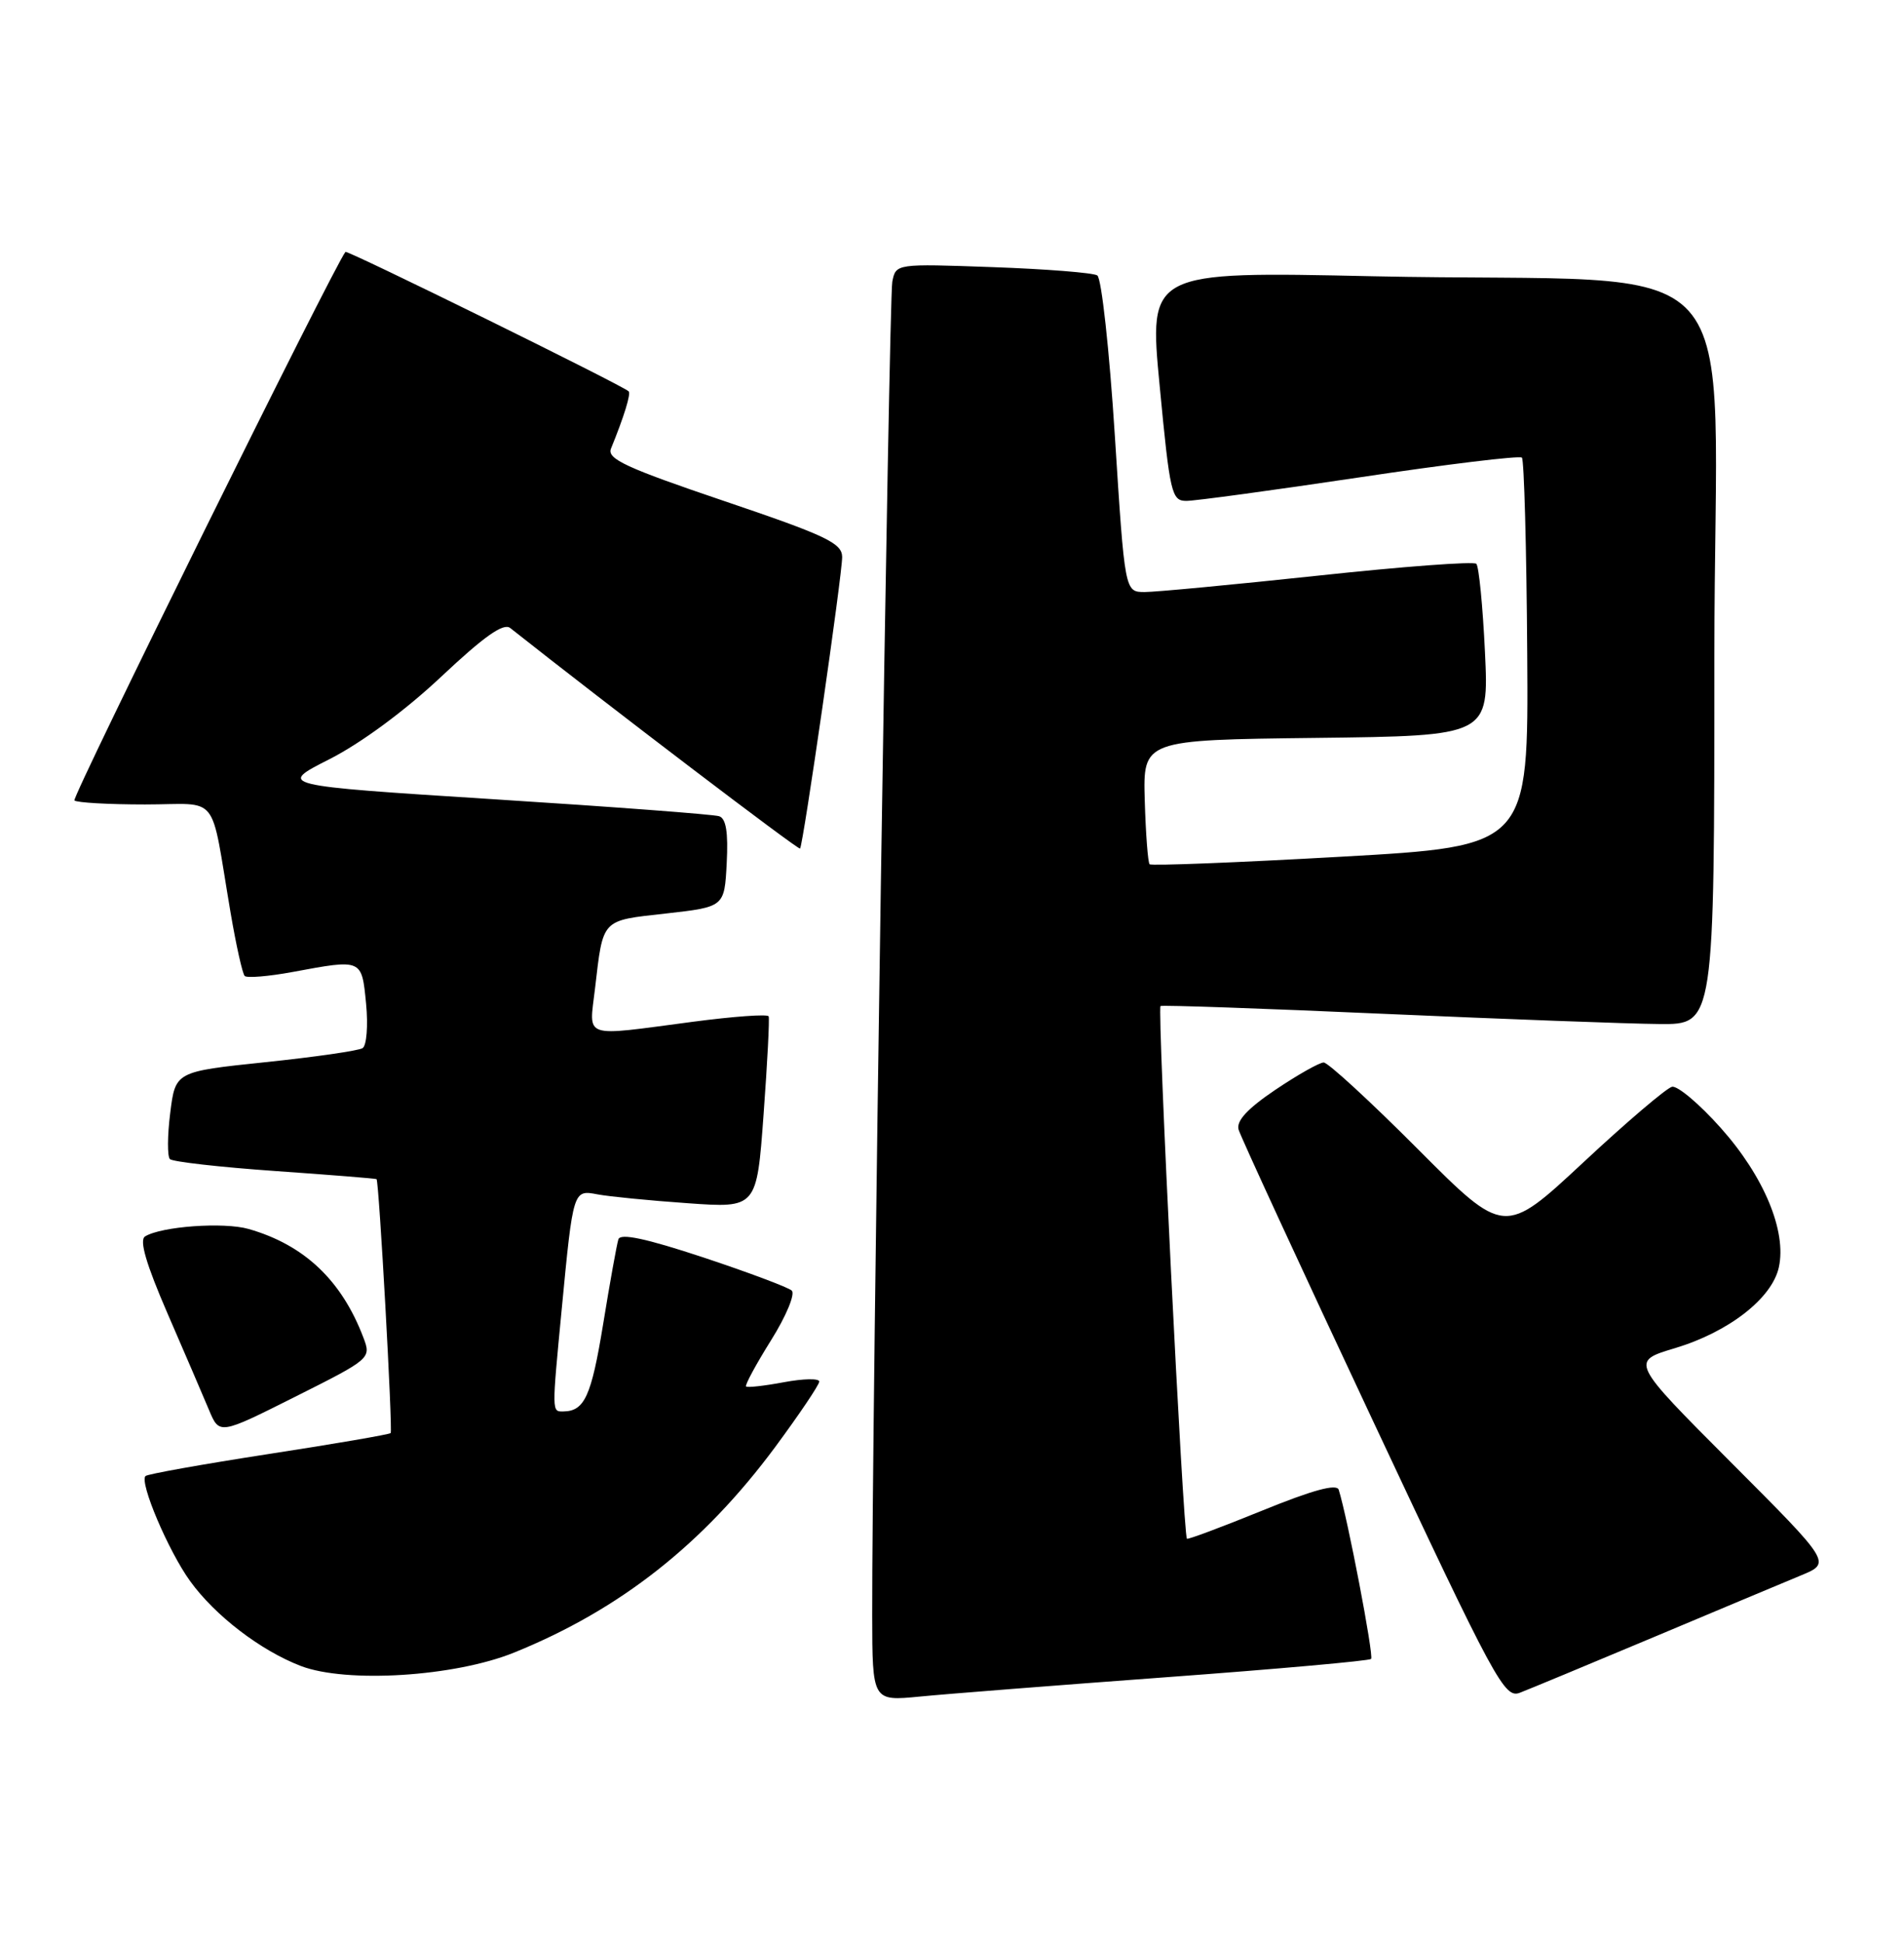 <?xml version="1.0" encoding="UTF-8" standalone="no"?>
<!DOCTYPE svg PUBLIC "-//W3C//DTD SVG 1.1//EN" "http://www.w3.org/Graphics/SVG/1.1/DTD/svg11.dtd" >
<svg xmlns="http://www.w3.org/2000/svg" xmlns:xlink="http://www.w3.org/1999/xlink" version="1.1" viewBox="0 0 251 256">
 <g >
 <path fill="currentColor"
d=" M 153.89 220.99 C 168.41 219.92 180.49 218.84 180.75 218.59 C 181.13 218.20 177.64 199.97 176.48 196.30 C 176.22 195.47 173.03 196.34 166.38 199.05 C 161.04 201.22 156.58 202.89 156.47 202.75 C 155.97 202.13 152.53 132.80 152.99 132.56 C 153.27 132.42 166.55 132.88 182.50 133.59 C 198.45 134.29 214.76 134.90 218.75 134.93 C 226.00 135.00 226.00 135.00 226.00 86.60 C 226.00 30.79 232.02 37.50 180.96 36.40 C 151.43 35.76 151.43 35.76 152.88 50.88 C 154.23 65.06 154.45 66.00 156.40 66.00 C 157.54 66.00 167.84 64.60 179.29 62.89 C 190.74 61.17 200.34 60.01 200.63 60.30 C 200.92 60.59 201.24 72.23 201.33 86.16 C 201.50 111.50 201.50 111.50 176.73 112.89 C 163.10 113.66 151.77 114.10 151.55 113.88 C 151.33 113.66 151.04 109.88 150.91 105.49 C 150.68 97.50 150.68 97.50 173.48 97.23 C 196.28 96.96 196.28 96.96 195.76 85.93 C 195.47 79.87 194.96 74.63 194.62 74.29 C 194.29 73.95 184.90 74.65 173.76 75.85 C 162.61 77.04 152.33 78.01 150.89 78.01 C 148.28 78.00 148.28 78.00 146.97 57.46 C 146.25 46.16 145.21 36.63 144.65 36.29 C 144.10 35.94 137.90 35.45 130.87 35.20 C 118.10 34.74 118.10 34.74 117.63 37.12 C 117.18 39.37 114.93 188.57 114.98 212.83 C 115.00 224.16 115.00 224.16 121.25 223.55 C 124.69 223.21 139.38 222.06 153.89 220.99 Z  M 218.00 215.72 C 226.53 212.13 235.28 208.47 237.45 207.57 C 241.41 205.93 241.41 205.93 228.17 192.67 C 214.93 179.40 214.93 179.40 220.81 177.64 C 227.90 175.51 233.60 171.08 234.50 166.99 C 235.55 162.23 232.54 155.00 226.85 148.63 C 224.05 145.48 221.15 143.04 220.42 143.20 C 219.69 143.37 214.42 147.85 208.71 153.18 C 198.32 162.85 198.32 162.85 186.93 151.43 C 180.66 145.14 175.07 140.00 174.50 140.00 C 173.94 140.00 171.07 141.62 168.14 143.59 C 164.45 146.08 162.96 147.69 163.28 148.84 C 163.54 149.75 171.50 167.01 180.98 187.19 C 197.12 221.58 198.33 223.82 200.35 223.05 C 201.53 222.60 209.47 219.30 218.00 215.72 Z  M 67.78 217.75 C 81.73 212.10 92.69 203.48 102.19 190.67 C 105.38 186.35 108.00 182.47 108.00 182.04 C 108.00 181.61 105.90 181.65 103.33 182.13 C 100.77 182.61 98.53 182.86 98.35 182.69 C 98.18 182.51 99.66 179.78 101.64 176.61 C 103.63 173.44 104.86 170.49 104.37 170.05 C 103.89 169.62 98.64 167.65 92.70 165.68 C 85.14 163.18 81.78 162.47 81.52 163.30 C 81.31 163.96 80.40 168.99 79.51 174.48 C 77.95 184.00 77.06 185.95 74.25 185.98 C 72.74 186.00 72.74 186.17 74.05 172.50 C 75.56 156.73 75.56 156.76 78.79 157.38 C 80.28 157.66 85.61 158.19 90.63 158.54 C 99.76 159.19 99.76 159.19 100.66 146.85 C 101.16 140.06 101.46 134.24 101.33 133.92 C 101.20 133.60 96.69 133.93 91.30 134.64 C 76.56 136.58 77.66 136.96 78.44 130.25 C 79.53 120.97 79.20 121.33 87.78 120.37 C 95.50 119.50 95.50 119.50 95.80 113.74 C 96.01 109.68 95.72 107.85 94.80 107.55 C 94.09 107.31 80.70 106.30 65.05 105.31 C 36.59 103.50 36.59 103.50 43.46 100.02 C 47.61 97.91 53.44 93.61 58.18 89.15 C 63.83 83.84 66.37 82.05 67.26 82.75 C 80.16 92.95 105.27 112.05 105.47 111.81 C 105.89 111.31 111.03 75.71 111.02 73.39 C 111.00 71.56 108.92 70.57 95.44 66.01 C 82.56 61.65 80.00 60.47 80.54 59.12 C 82.28 54.86 83.20 51.87 82.87 51.56 C 81.97 50.73 45.76 32.92 45.54 33.19 C 44.02 35.08 9.42 105.08 9.81 105.47 C 10.10 105.76 14.29 106.00 19.12 106.00 C 29.13 106.00 27.65 104.12 30.40 120.28 C 31.13 124.55 31.96 128.30 32.26 128.60 C 32.56 128.89 35.41 128.66 38.59 128.07 C 47.78 126.37 47.68 126.32 48.26 132.25 C 48.54 135.15 48.33 137.77 47.80 138.11 C 47.27 138.45 41.50 139.28 34.98 139.96 C 23.12 141.20 23.12 141.20 22.44 146.65 C 22.06 149.64 22.05 152.38 22.40 152.73 C 22.75 153.08 28.99 153.79 36.27 154.30 C 43.55 154.81 49.56 155.29 49.64 155.37 C 49.97 155.68 51.79 188.53 51.50 188.83 C 51.32 189.01 44.08 190.26 35.41 191.59 C 26.74 192.93 19.44 194.23 19.18 194.49 C 18.35 195.32 22.20 204.38 25.06 208.33 C 28.35 212.89 34.35 217.48 39.66 219.52 C 45.68 221.82 59.93 220.93 67.78 217.75 Z  M 47.91 176.26 C 45.04 168.70 40.11 164.04 32.79 161.94 C 29.51 161.00 21.27 161.59 19.12 162.92 C 18.34 163.41 19.26 166.55 22.08 173.06 C 24.33 178.25 26.80 183.98 27.55 185.78 C 28.92 189.06 28.92 189.06 38.94 184.03 C 48.87 179.05 48.94 178.98 47.91 176.26 Z "/>
</g>
</svg>